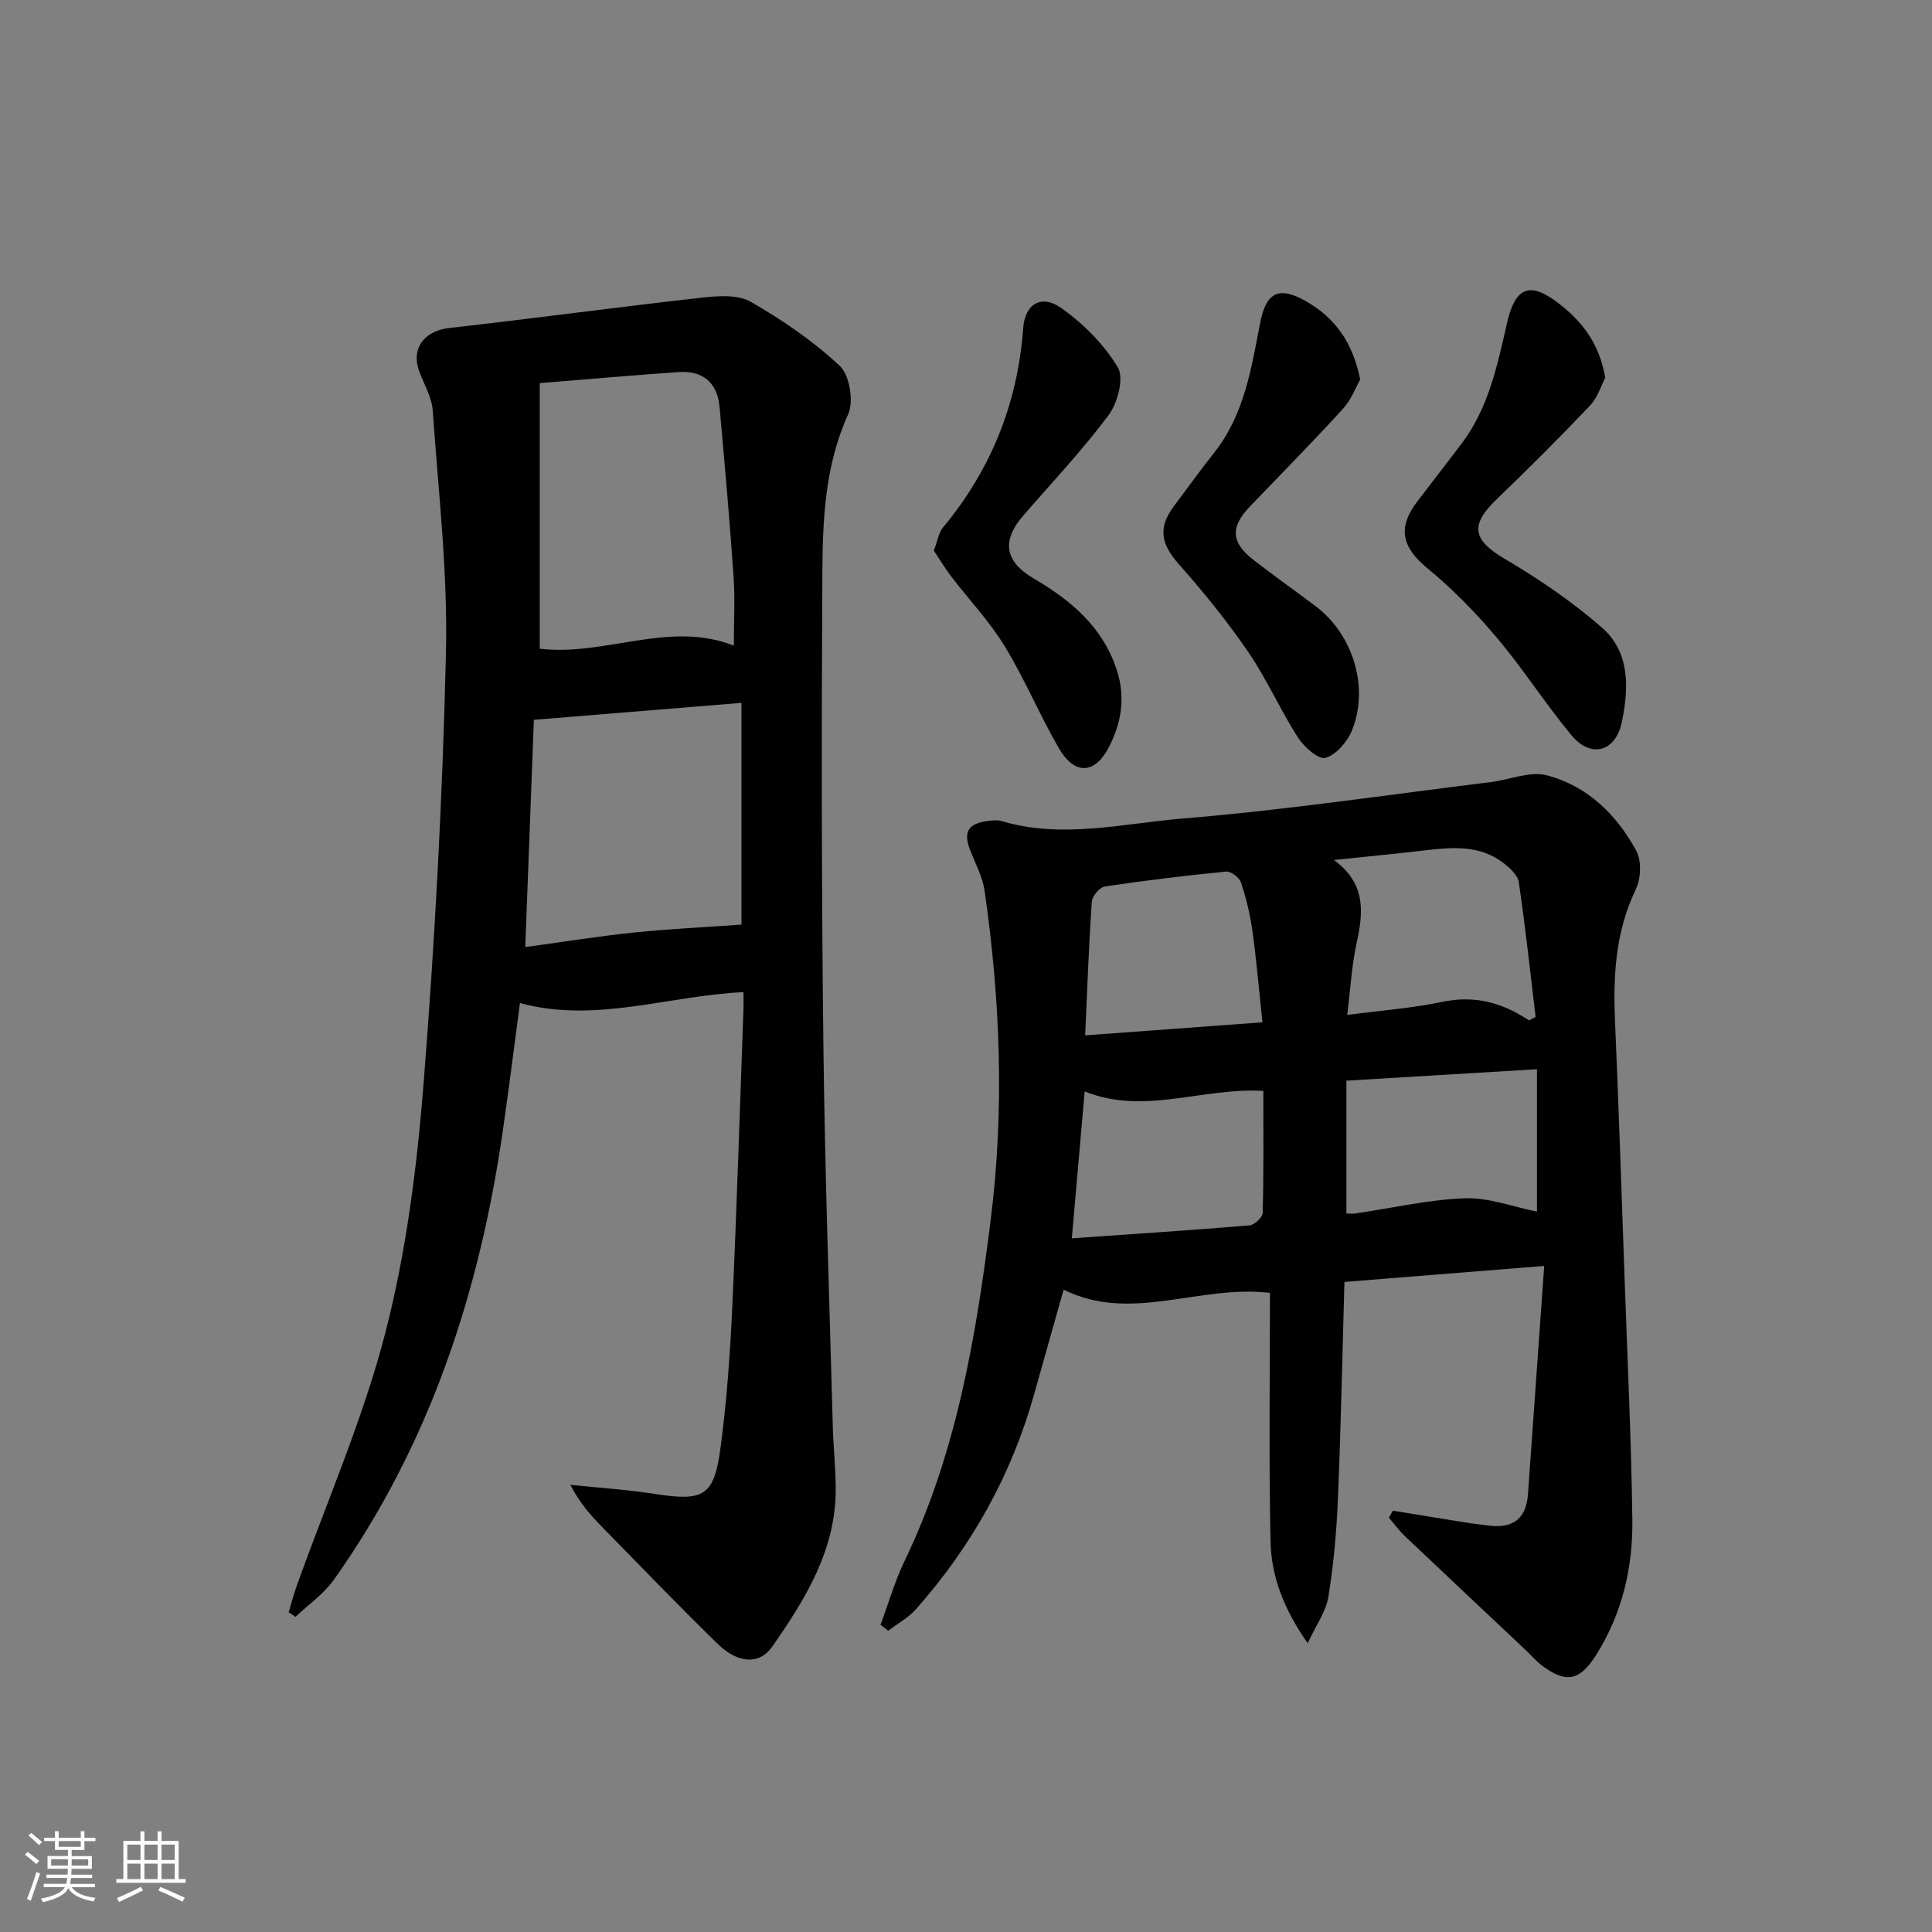 <svg enable-background="new 0 0 400 400" viewBox="0 0 400 400" xmlns="http://www.w3.org/2000/svg"><rect x="0" y="0" width="400" height="400" fill="#808080" stroke="none"/><path d="m5.17 384 .55-.58c.85.61 1.65 1.24 2.4 1.87l-.59.64c-.83-.73-1.62-1.38-2.36-1.93m1.22 9.53-.82-.34c.71-1.76 1.37-3.64 1.98-5.63.24.13.5.25.76.36-.6 1.67-1.24 3.54-1.92 5.61m-.5-13.5.57-.54c.56.44 1.31 1.06 2.26 1.87l-.65.64c-.67-.66-1.4-1.32-2.18-1.97m3.25.46h2.24v-1.36h.77v1.36h4.57v-1.36h.76v1.36h2.28v.69h-2.28v1.84h-2.64v1.26h4.18v2.64h-4.21c0 .45-.02.86-.05 1.21h4.32v.69h-4.38c-.04.34-.1.75-.19 1.22h5.15v.69h-4.82c.87 1.19 2.51 1.92 4.93 2.19-.17.31-.3.57-.37.76-2.77-.49-4.52-1.41-5.26-2.76-.56 1.26-2.3 2.23-5.24 2.9-.12-.24-.26-.48-.43-.72 2.73-.55 4.38-1.34 4.96-2.38h-4.38v-.69h4.65c.1-.38.17-.79.21-1.22h-4.32v-.69h4.4c.03-.34.05-.75.05-1.21h-4.2v-2.64h4.23v-1.26h-2.69v-1.84h-2.24zm1.46 4.46v1.29h3.45c.01-.4.02-.57.01-.53v-.32-.45h-3.46zm1.55-2.59h4.57v-1.19h-4.57zm6.11 2.59h-3.42v.77c-.01.19-.01.37-.02.53h3.44z" fill="#fafbfc"/><path d="m32.63 379.16h.82v1.98h3.54v7.89h1.46v.78h-14.37v-.78h1.46v-7.89h3.54v-1.98h.82v1.98h2.73zm-3.49 11.48.5.73c-1.61.82-3.28 1.63-5 2.42-.13-.27-.28-.55-.44-.82 1.75-.73 3.4-1.5 4.94-2.33m-2.78-5.55h2.73v-3.18h-2.73zm0 3.95h2.73v-3.2h-2.73zm3.54-3.95h2.73v-3.18h-2.73zm0 3.95h2.73v-3.2h-2.73zm7.89 4.68c-1.84-.92-3.51-1.7-5.02-2.32l.45-.73c1.89.8 3.57 1.55 5.04 2.23zm-1.62-11.81h-2.73v3.18h2.73zm-2.73 7.13h2.73v-3.2h-2.73z" fill="#fafbfc"/><g fill="#000001"><path d="m288.38 312.77c5.03.82 10.06 1.65 15.09 2.45 1.48.24 2.96.39 4.44.6 5.02.72 8.06-1.11 8.44-6.46 1.1-15.52 2.21-31.04 3.36-47.26-14.67 1.17-27.83 2.22-41.36 3.31-.43 15.11-.73 30.05-1.35 44.97-.28 6.77-.9 13.57-1.98 20.26-.47 2.95-2.46 5.65-4.27 9.58-4.98-7.09-7.55-13.86-7.7-21.09-.37-17.11-.12-34.24-.12-51.45-14.87-1.74-28.61 6.28-42.72-.66-1.98 7.01-4.04 14.26-6.07 21.53-4.69 16.79-12.98 31.61-24.5 44.62-1.58 1.78-3.81 2.98-5.74 4.44-.53-.4-1.07-.8-1.6-1.2 1.64-4.41 2.94-8.98 4.97-13.2 10.76-22.35 14.78-46.28 17.84-70.62 2.87-22.85 2-45.46-1.25-68.1-.41-2.88-1.87-5.62-2.97-8.38-1.49-3.76-.52-5.58 3.49-6.12.98-.13 2.07-.27 2.98 0 12.57 3.76 25.14.49 37.56-.53 21.31-1.75 42.51-4.93 63.75-7.54 3.89-.48 8.08-2.31 11.58-1.4 8.37 2.18 14.45 8.12 18.52 15.62 1.13 2.08.98 5.76-.09 7.98-4.2 8.73-4.72 17.85-4.31 27.25.78 18.11 1.38 36.23 2.02 54.35.58 16.29 1.35 32.58 1.57 48.88.13 9.92-2.08 19.45-7.49 28.03-3.39 5.38-6.23 5.99-11.32 2.12-1.18-.9-2.16-2.07-3.25-3.1-8.34-7.86-16.71-15.71-25.02-23.6-1.22-1.16-2.23-2.55-3.33-3.84.28-.48.56-.96.83-1.44zm28.18-101.5c.46-.24.91-.48 1.37-.72-1.12-9.31-2.11-18.63-3.48-27.9-.22-1.5-1.92-3.02-3.29-4.06-4.91-3.71-10.56-3.18-16.23-2.52-6.24.73-12.5 1.33-18.75 1.98 6.66 4.92 6.1 10.77 4.7 17.17-1.04 4.73-1.29 9.63-1.95 14.91 7.21-.95 13.52-1.41 19.65-2.7 6.64-1.42 12.44.12 17.98 3.84zm-37.8 12.47v27.51c.61 0 1.25.08 1.86-.01 7.55-1.11 15.08-2.87 22.66-3.15 4.96-.18 10 1.78 14.93 2.76 0-9.45 0-19.35 0-29.48-13.11.79-25.83 1.55-39.45 2.37zm-17.2 2.12c-12.71-.74-24.67 5.08-36.99.11-.9 10.28-1.76 20.09-2.66 30.41 12.94-.91 24.88-1.68 36.79-2.68 1.02-.09 2.71-1.66 2.73-2.57.21-8.44.13-16.88.13-25.27zm-36.89-11.5c12.88-.95 24.52-1.8 36.7-2.7-.72-6.79-1.23-12.88-2.07-18.93-.47-3.39-1.29-6.78-2.37-10.03-.34-1.02-2.1-2.35-3.09-2.25-8.39.82-16.77 1.84-25.11 3.09-1.07.16-2.6 2-2.68 3.15-.62 8.89-.93 17.79-1.38 27.67z"/><path d="m153.93 205.41c-15.78.74-30.62 6.51-46.28 2.26-1.16 8.7-2.28 17.67-3.57 26.61-4.84 33.49-15.2 64.95-34.96 92.8-2.1 2.95-5.27 5.13-7.95 7.67-.47-.32-.93-.63-1.4-.95.54-1.78 1-3.59 1.62-5.34 6.24-17.51 13.79-34.67 18.41-52.6 4.32-16.76 6.53-34.25 7.9-51.55 2.35-29.64 3.94-59.38 4.63-89.11.39-16.71-1.57-33.49-2.74-50.22-.19-2.71-1.75-5.33-2.75-7.97-1.83-4.85.98-8.52 6.21-9.11 17.45-1.96 34.85-4.33 52.29-6.28 3.33-.37 7.41-.67 10.08.86 6.56 3.76 12.95 8.13 18.45 13.28 2.04 1.91 2.93 7.37 1.73 10.02-4.86 10.7-5.28 21.95-5.34 33.19-.18 32.65-.17 65.3.22 97.94.31 26.11 1.24 52.22 1.94 78.33.11 4.31.59 8.62.61 12.93.06 12.67-6.27 22.89-13.15 32.75-2.64 3.79-7.09 3.52-11.27-.55-8.11-7.9-15.95-16.07-23.88-24.16-2.4-2.45-4.7-4.99-6.64-8.79 5.81.61 11.65.97 17.41 1.87 10.19 1.6 12.34.53 13.68-9.57 1.27-9.54 1.97-19.18 2.41-28.79.95-20.6 1.58-41.21 2.33-61.82.05-1.13.01-2.28.01-3.7zm-42.18-126.09v54.99c13.51 1.61 26.81-5.93 40.18-.63 0-4.79.27-9.55-.05-14.26-.81-11.75-1.84-23.48-2.91-35.2-.45-4.97-3.44-7.52-8.4-7.19-9.4.64-18.78 1.49-28.82 2.29zm-3 116.76c7.81-1.06 15.13-2.25 22.5-3.01 7.34-.76 14.72-1.1 22.26-1.64 0-14.52 0-30.25 0-45.91-14.46 1.18-28.51 2.33-42.98 3.51-.56 14.59-1.15 30.33-1.78 47.05z"/><path d="m332.35 78.19c-.81 1.54-1.53 4.06-3.12 5.74-6.29 6.63-12.76 13.09-19.35 19.42-5.63 5.41-4.95 8.45 1.62 12.33 7.08 4.17 13.98 8.87 20.16 14.25 5.86 5.11 5.58 12.6 4.12 19.59-1.3 6.2-6.43 7.53-10.45 2.68-5.4-6.52-9.98-13.72-15.44-20.19-4.35-5.16-9.14-10.06-14.34-14.34-5.29-4.35-6.31-8.37-2.08-13.89 3.03-3.96 6.07-7.9 9.09-11.87 5.6-7.37 7.43-16.16 9.42-24.91 1.79-7.86 4.92-8.89 11.31-3.73 4.52 3.64 7.88 8.07 9.06 14.92z"/><path d="m281.61 78.6c-.93 1.62-1.84 4.15-3.51 5.98-6.29 6.87-12.8 13.52-19.27 20.23-4.13 4.29-4.01 7.48.72 11.14 4.2 3.26 8.55 6.34 12.8 9.53 7.77 5.83 11.2 16.83 7.54 25.79-.96 2.34-3.27 5.03-5.49 5.64-1.45.4-4.44-2.29-5.7-4.26-3.67-5.73-6.42-12.05-10.26-17.65-4.37-6.38-9.27-12.45-14.41-18.23-3.63-4.09-4.34-7.47-1.02-11.93 2.78-3.73 5.52-7.5 8.4-11.15 6.24-7.9 7.67-17.45 9.5-26.89 1.23-6.31 3.89-7.61 9.43-4.46 5.93 3.36 9.71 8.38 11.27 16.26z"/><path d="m193.34 114c.8-2.08 1-3.72 1.9-4.79 9.96-12 15.46-25.7 16.6-41.28.37-5.04 3.77-7.05 7.86-4.17 4.59 3.23 8.86 7.53 11.73 12.29 1.32 2.2-.02 7.35-1.89 9.87-5.44 7.31-11.75 13.98-17.74 20.89-4.45 5.15-3.78 9.46 2.18 12.94 7.77 4.55 14.37 10.06 17.27 19.07 1.8 5.61.92 10.86-1.66 15.86-2.93 5.67-7.12 5.84-10.4.17-3.98-6.89-7.05-14.31-11.2-21.09-3.15-5.15-7.39-9.62-11.08-14.44-1.33-1.76-2.46-3.67-3.57-5.32z"/></g></svg>